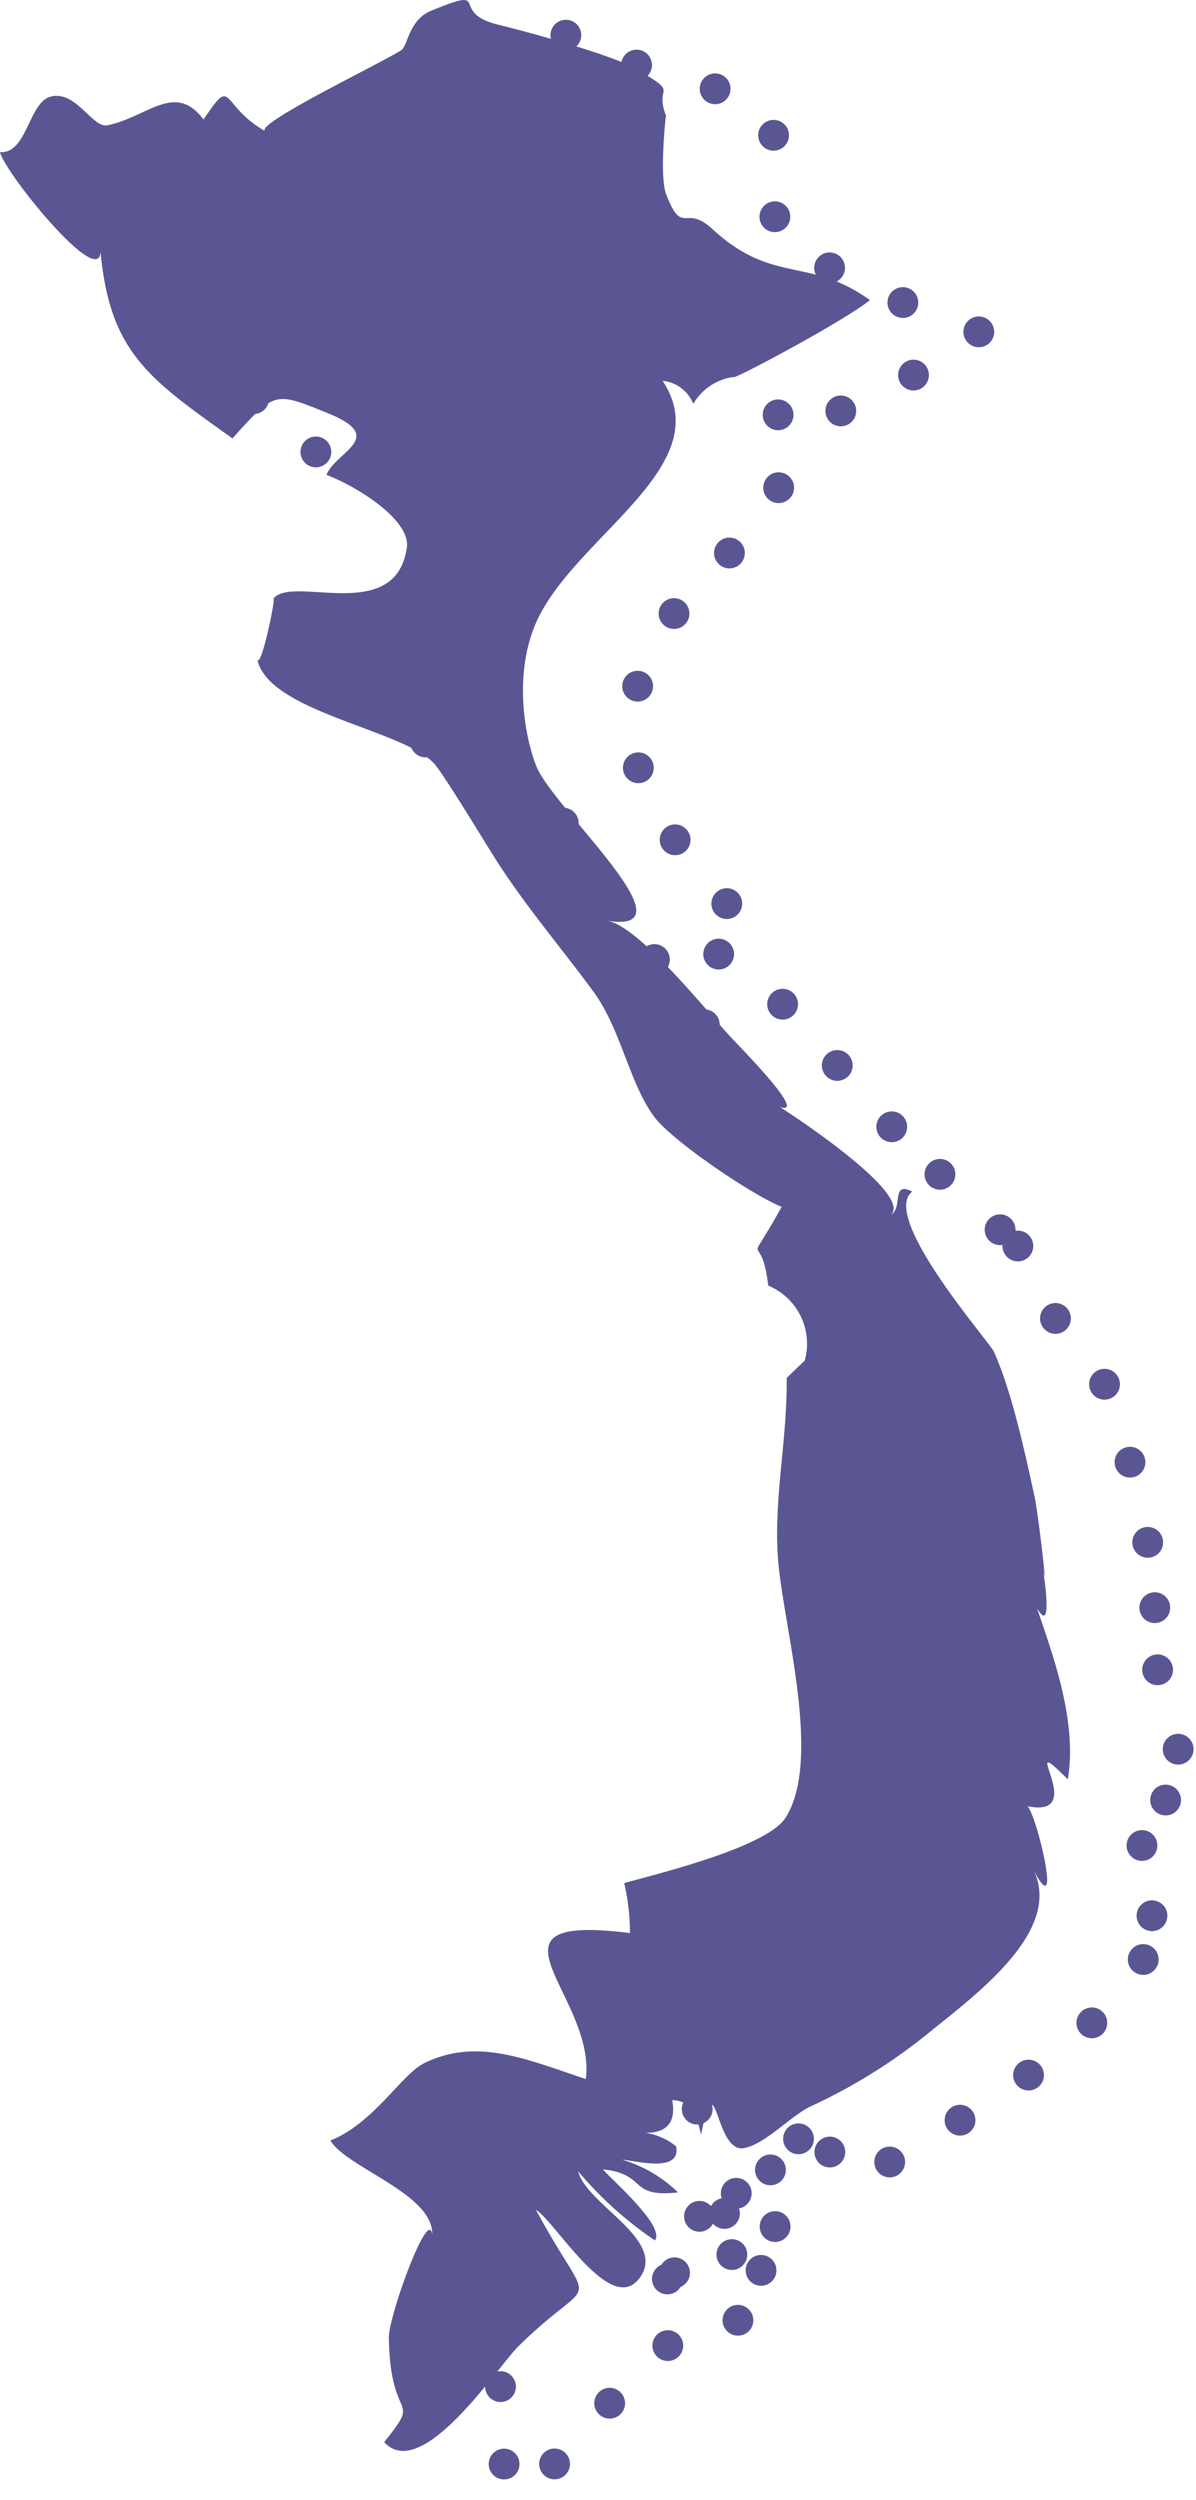 <svg xmlns="http://www.w3.org/2000/svg" width="116.563" height="243.583" viewBox="0 0 116.563 243.583"><g transform="translate(0)"><path d="M-467.624,236.784c2.63.188,2.786-4.811,4.907-5.4,2.484-.694,4.089,3.09,5.574,2.783,3.91-.807,6.58-4.266,9.359-.561,2.949-4.424,1.522-1.43,5.99,1.123-.986-.739,11.9-6.9,13.313-7.908.606-.436.708-2.928,2.878-3.814,6.151-2.512,1.569.155,6.527,1.357,2.671.648,10.959,2.886,13.375,4.281,4.574,2.641,1.761,1.464,2.987,4.589-.027-.068-.661,5.929.015,7.659,1.625,4.16,1.787.878,4.516,3.392,5.89,5.429,9.349,2.629,15.348,6.914-2.774,2.219-13.856,8.053-13.29,7.487a5.388,5.388,0,0,0-3.93,2.621,3.62,3.62,0,0,0-2.995-2.246c5.4,8.1-7.826,14.775-11.979,22.835-2.734,5.307-1.436,11.991-.3,14.766,1.657,4.067,15.6,16.451,6.856,14.995,3.2.534,9.874,9.048,12.291,11.584,1.191,1.249,7.269,7.477,4.555,6.572,1.329.818,12.89,8.448,10.856,10.481,1.164-.665-.032-3.291,2.058-2.246-3.191,2.466,7.523,14.642,7.955,15.605,1.752,3.9,3.018,9.779,3.989,14.249.312,1.439,1.353,10.249.784,6.832-.006.059,1.11,6.773-.562,3.93,1.409,4.226,3.959,10.872,2.995,16.659-5.26-5.26,2.26,3.858-3.93,2.62.964.964,3.558,12.169.374,5.8,3.5,6.125-5.465,12.573-10.037,16.307a54.251,54.251,0,0,1-11.429,7.112c-1.923.872-4.552,3.8-6.61,4.095-2.8.4-2.618-8.811-4.118-1.311-.212-.848-.589-3.369-2.807-3.369q.58,3.2-2.62,3.182a6.155,6.155,0,0,1,2.995,1.311c.548,2.739-4.319,1.31-5.241,1.31a13.067,13.067,0,0,1,5.428,3.182c-4.9.545-2.923-1.76-7.3-2.246.564.789,6.091,5.474,5.054,6.926a36.448,36.448,0,0,1-7.487-6.738c.809,3.239,8.573,6.614,6.071,10.287-2.774,4.072-8.172-5.26-10.189-6.544,5.718,10.619,5.986,5.763-1.684,13.289-2.036,2-9.416,13.38-13.1,9.358,3.777-4.722.579-1.566.457-10.2-.029-2.071,3.89-12.849,4.223-10.013.142-3.978-8.32-6.5-9.921-9.172,4.23-1.691,6.937-6.453,9.137-7.533,5.146-2.527,9.919-.4,15.758,1.544,1.015-8.121-11.35-16.182,4.3-14.225a21.574,21.574,0,0,0-.561-4.867c2.909-.831,13.864-3.441,15.722-6.364,3.662-5.76-.336-19.041-.749-25.456-.378-5.875.913-11.261.866-17.406l1.755-1.685a6.126,6.126,0,0,0-3.556-7.3c-.694-5.981-2.492-.831,1.31-7.674-2.907-1.163-10.68-6.433-12.423-8.774-2.4-3.217-3.259-8.561-5.919-12.189-3.2-4.361-6.538-8.214-9.546-12.915-1-1.571-5.07-8.311-5.989-9.317-3.06-3.347-16.353-5.032-17.255-10.267.286,1.659,2.032-6.685,1.532-5.684,1.578-2.63,11.949,2.6,13.066-5.077.4-2.73-4.972-6.019-7.826-7.09.842-2.245,5.99-3.629.187-5.989-5.323-2.165-5.181-2.162-9.359,2.433-8.339-5.957-12.112-8.469-12.915-18.9.937,5.621-9.245-6.87-9.733-8.984" transform="translate(467.624 -221.961)" fill="#5a5694"/><path d="M-467.624,236.784c2.63.188,2.786-4.811,4.907-5.4,2.484-.694,4.089,3.09,5.574,2.783,3.91-.807,6.58-4.266,9.359-.561,2.949-4.424,1.522-1.43,5.99,1.123-.986-.739,11.9-6.9,13.313-7.908.606-.436.708-2.928,2.878-3.814,6.151-2.512,1.569.155,6.527,1.357,2.671.648,10.959,2.886,13.375,4.281,4.574,2.641,1.761,1.464,2.987,4.589-.027-.068-.661,5.929.015,7.659,1.625,4.16,1.787.878,4.516,3.392,5.89,5.429,9.349,2.629,15.348,6.914-2.774,2.219-13.856,8.053-13.29,7.487a5.388,5.388,0,0,0-3.93,2.621,3.62,3.62,0,0,0-2.995-2.246c5.4,8.1-7.826,14.775-11.979,22.835-2.734,5.307-1.436,11.991-.3,14.766,1.657,4.067,15.6,16.451,6.856,14.995,3.2.534,9.874,9.048,12.291,11.584,1.191,1.249,7.269,7.477,4.555,6.572,1.329.818,12.89,8.448,10.856,10.481,1.164-.665-.032-3.291,2.058-2.246-3.191,2.466,7.523,14.642,7.955,15.605,1.752,3.9,3.018,9.779,3.989,14.249.312,1.439,1.353,10.249.784,6.832-.006.059,1.11,6.773-.562,3.93,1.409,4.226,3.959,10.872,2.995,16.659-5.26-5.26,2.26,3.858-3.93,2.62.964.964,3.558,12.169.374,5.8,3.5,6.125-5.465,12.573-10.037,16.307a54.251,54.251,0,0,1-11.429,7.112c-1.923.872-4.552,3.8-6.61,4.095-2.8.4-2.618-8.811-4.118-1.311-.212-.848-.589-3.369-2.807-3.369q.58,3.2-2.62,3.182a6.155,6.155,0,0,1,2.995,1.311c.548,2.739-4.319,1.31-5.241,1.31a13.067,13.067,0,0,1,5.428,3.182c-4.9.545-2.923-1.76-7.3-2.246.564.789,6.091,5.474,5.054,6.926a36.448,36.448,0,0,1-7.487-6.738c.809,3.239,8.573,6.614,6.071,10.287-2.774,4.072-8.172-5.26-10.189-6.544,5.718,10.619,5.986,5.763-1.684,13.289-2.036,2-9.416,13.38-13.1,9.358,3.777-4.722.579-1.566.457-10.2-.029-2.071,3.89-12.849,4.223-10.013.142-3.978-8.32-6.5-9.921-9.172,4.23-1.691,6.937-6.453,9.137-7.533,5.146-2.527,9.919-.4,15.758,1.544,1.015-8.121-11.35-16.182,4.3-14.225a21.574,21.574,0,0,0-.561-4.867c2.909-.831,13.864-3.441,15.722-6.364,3.662-5.76-.336-19.041-.749-25.456-.378-5.875.913-11.261.866-17.406l1.755-1.685a6.126,6.126,0,0,0-3.556-7.3c-.694-5.981-2.492-.831,1.31-7.674-2.907-1.163-10.68-6.433-12.423-8.774-2.4-3.217-3.259-8.561-5.919-12.189-3.2-4.361-6.538-8.214-9.546-12.915-1-1.571-5.07-8.311-5.989-9.317-3.06-3.347-16.353-5.032-17.255-10.267.286,1.659,2.032-6.685,1.532-5.684,1.578-2.63,11.949,2.6,13.066-5.077.4-2.73-4.972-6.019-7.826-7.09.842-2.245,5.99-3.629.187-5.989-5.323-2.165-5.181-2.162-9.359,2.433-8.339-5.957-12.112-8.469-12.915-18.9.937,5.621-9.245-6.87-9.733-8.984" transform="translate(478.445 -218.715)" fill="none" stroke="#5a5694" stroke-linecap="round" stroke-miterlimit="3.974" stroke-width="3" stroke-dasharray="0 8"/></g></svg>